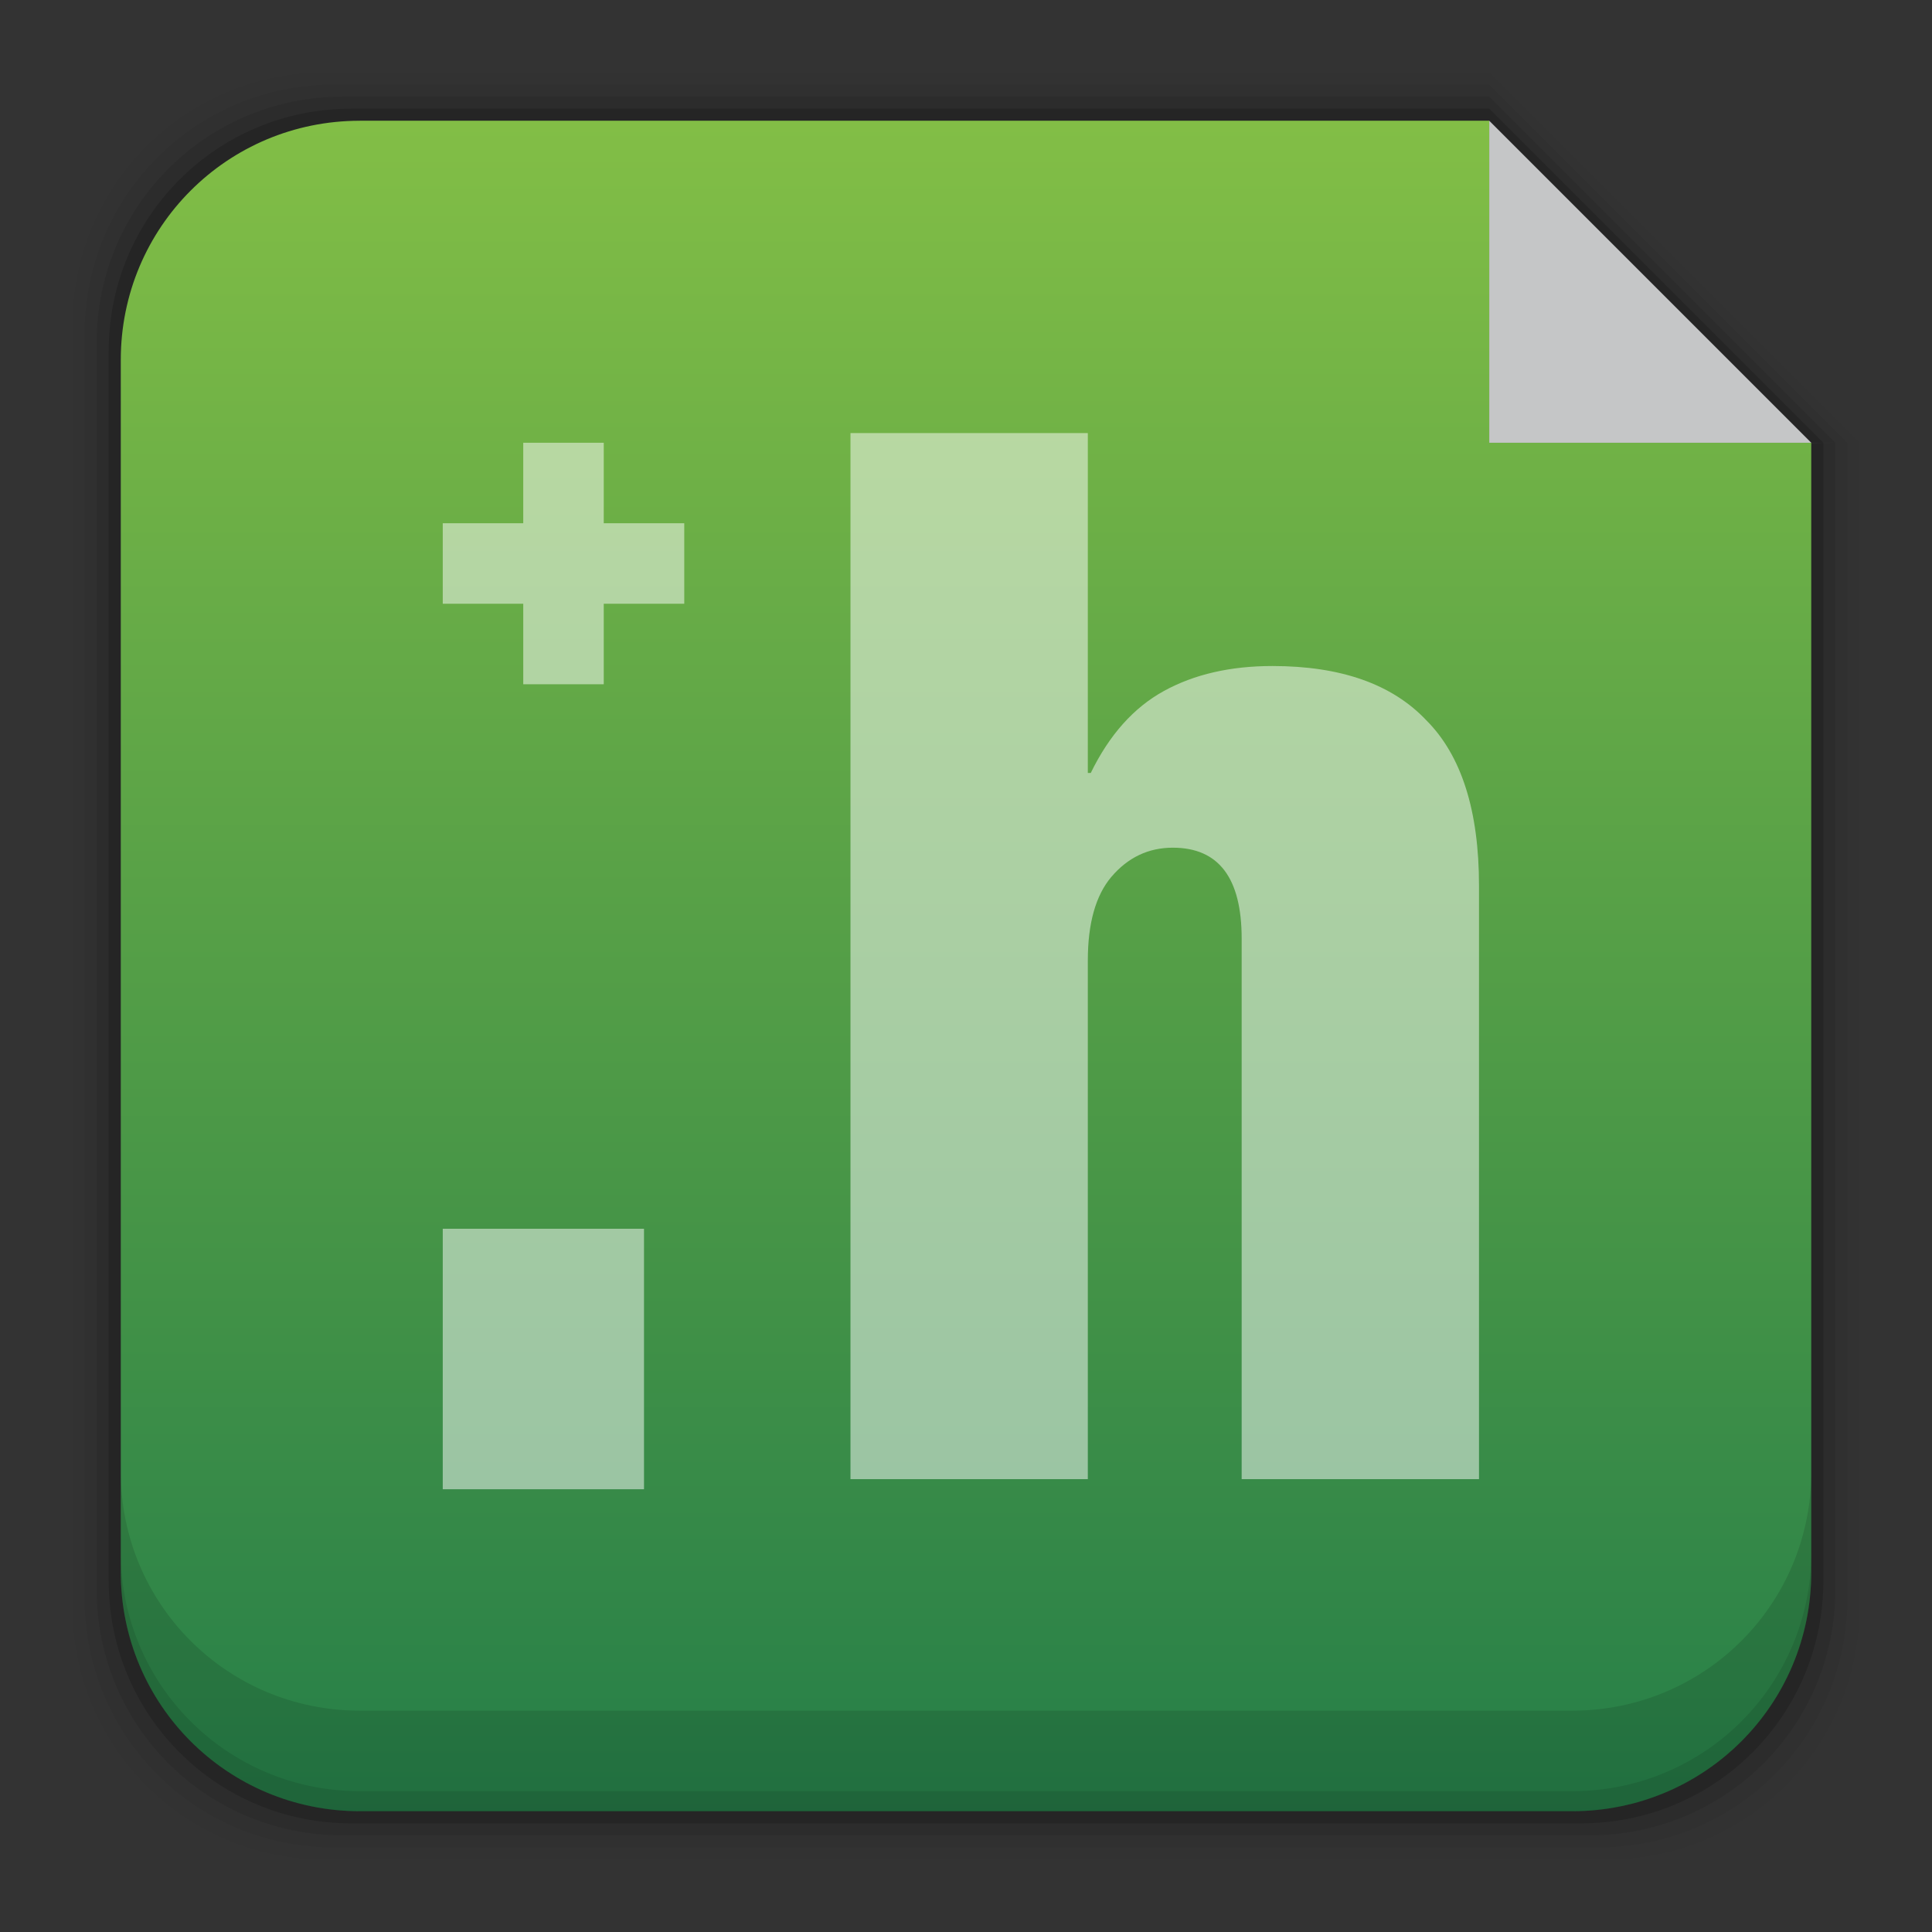 <?xml version="1.0" encoding="UTF-8" standalone="no"?>
<!-- Created with Inkscape (http://www.inkscape.org/) -->

<svg
   xmlns:dc="http://purl.org/dc/elements/1.1/"
   xmlns:cc="http://creativecommons.org/ns#"
   xmlns:rdf="http://www.w3.org/1999/02/22-rdf-syntax-ns#"
   xmlns:svg="http://www.w3.org/2000/svg"
   xmlns="http://www.w3.org/2000/svg"
   xmlns:xlink="http://www.w3.org/1999/xlink"
   xmlns:sodipodi="http://sodipodi.sourceforge.net/DTD/sodipodi-0.dtd"
   xmlns:inkscape="http://www.inkscape.org/namespaces/inkscape"
   width="48"
   height="48"
   id="svg6407"
   version="1.1"
   inkscape:version="0.91pre2 r"
   sodipodi:docname="text-x-c++hdr.svg">
  <rect width="100%" height="100%" fill="#333333" stroke="none"/>
  <defs
     id="defs6409">
    <linearGradient
       id="linearGradient1054">
      <stop
         style="stop-color:#257e48;stop-opacity:1"
         offset="0"
         id="stop1056" />
      <stop
         style="stop-color:#82be46;stop-opacity:1"
         offset="1"
         id="stop1058" />
    </linearGradient>
    <style
       type="text/css"
       id="style874"><![CDATA[
    .fil0 {fill:#1F1A17}
   ]]></style>
    <style
       type="text/css"
       id="style1115"><![CDATA[ .fil0 {fill:#1F1A17} ]]></style>
    <style
       type="text/css"
       id="style1246"><![CDATA[ .fil0 {fill:#1F1A17} ]]></style>
    <style
       id="style1115-1"
       type="text/css"><![CDATA[ .fil0 {fill:#1F1A17} ]]></style>
    <style
       id="style1246-4"
       type="text/css"><![CDATA[ .fil0 {fill:#1F1A17} ]]></style>
    <style
       type="text/css"
       id="style1115-2"><![CDATA[ .fil0 {fill:#1F1A17} ]]></style>
    <style
       type="text/css"
       id="style1246-7"><![CDATA[ .fil0 {fill:#1F1A17} ]]></style>
    <style
       id="style1115-0"
       type="text/css"><![CDATA[ .fil0 {fill:#1F1A17} ]]></style>
    <style
       id="style1246-8"
       type="text/css"><![CDATA[ .fil0 {fill:#1F1A17} ]]></style>
    <style
       id="style874-7"
       type="text/css"><![CDATA[
    .fil0 {fill:#1F1A17}
   ]]></style>
    <style
       type="text/css"
       id="style874-2"><![CDATA[
    .fil0 {fill:#1F1A17}
   ]]></style>
    <style
       type="text/css"
       id="style1115-4"><![CDATA[ .fil0 {fill:#1F1A17} ]]></style>
    <style
       type="text/css"
       id="style1246-9"><![CDATA[ .fil0 {fill:#1F1A17} ]]></style>
    <style
       id="style1115-1-1"
       type="text/css"><![CDATA[ .fil0 {fill:#1F1A17} ]]></style>
    <style
       id="style1246-4-6"
       type="text/css"><![CDATA[ .fil0 {fill:#1F1A17} ]]></style>
    <style
       type="text/css"
       id="style1115-2-5"><![CDATA[ .fil0 {fill:#1F1A17} ]]></style>
    <style
       type="text/css"
       id="style1246-7-4"><![CDATA[ .fil0 {fill:#1F1A17} ]]></style>
    <style
       id="style1115-0-6"
       type="text/css"><![CDATA[ .fil0 {fill:#1F1A17} ]]></style>
    <style
       id="style1246-8-0"
       type="text/css"><![CDATA[ .fil0 {fill:#1F1A17} ]]></style>
    <style
       id="style874-7-8"
       type="text/css"><![CDATA[
    .fil0 {fill:#1F1A17}
   ]]></style>
    <linearGradient
       gradientTransform="translate(661.714,-353.143)"
       gradientUnits="userSpaceOnUse"
       y2="1007.411"
       x2="25.388"
       y1="1049.505"
       x1="25.388"
       id="linearGradient7270"
       xlink:href="#linearGradient1054"
       inkscape:collect="always" />
    <linearGradient
       id="linearGradient943">
      <stop
         id="stop945"
         offset="0"
         style="stop-color:#308cd5;stop-opacity:1" />
      <stop
         id="stop947"
         offset="1"
         style="stop-color:#99d1da;stop-opacity:1" />
    </linearGradient>
    <style
       type="text/css"
       id="style874-5">
    .fil0 {fill:#1F1A17}
   </style>
    <style
       type="text/css"
       id="style1115-3"> .fil0 {fill:#1F1A17} </style>
    <style
       type="text/css"
       id="style1246-1"> .fil0 {fill:#1F1A17} </style>
    <style
       id="style1115-1-6"
       type="text/css"> .fil0 {fill:#1F1A17} </style>
    <style
       id="style1246-4-69"
       type="text/css"> .fil0 {fill:#1F1A17} </style>
    <style
       type="text/css"
       id="style1115-2-19"> .fil0 {fill:#1F1A17} </style>
    <style
       type="text/css"
       id="style1246-7-30"> .fil0 {fill:#1F1A17} </style>
    <style
       id="style1115-0-0"
       type="text/css"> .fil0 {fill:#1F1A17} </style>
    <style
       id="style1246-8-82"
       type="text/css"> .fil0 {fill:#1F1A17} </style>
    <style
       id="style874-7-9"
       type="text/css">
    .fil0 {fill:#1F1A17}
   </style>
    <style
       type="text/css"
       id="style874-2-5">
    .fil0 {fill:#1F1A17}
   </style>
    <style
       type="text/css"
       id="style1115-4-8"> .fil0 {fill:#1F1A17} </style>
    <style
       type="text/css"
       id="style1246-9-2"> .fil0 {fill:#1F1A17} </style>
    <style
       id="style1115-1-1-8"
       type="text/css"> .fil0 {fill:#1F1A17} </style>
    <style
       id="style1246-4-6-3"
       type="text/css"> .fil0 {fill:#1F1A17} </style>
    <style
       type="text/css"
       id="style1115-2-5-7"> .fil0 {fill:#1F1A17} </style>
    <style
       type="text/css"
       id="style1246-7-4-0"> .fil0 {fill:#1F1A17} </style>
    <style
       id="style1115-0-6-7"
       type="text/css"> .fil0 {fill:#1F1A17} </style>
    <style
       id="style1246-8-0-6"
       type="text/css"> .fil0 {fill:#1F1A17} </style>
    <style
       id="style874-7-8-78"
       type="text/css">
    .fil0 {fill:#1F1A17}
   </style>
    <linearGradient
       inkscape:collect="always"
       xlink:href="#linearGradient943-6"
       id="linearGradient7270-5"
       x1="25.388"
       y1="1049.505"
       x2="25.388"
       y2="1007.411"
       gradientUnits="userSpaceOnUse"
       gradientTransform="translate(661.714,-353.143)" />
    <style
       type="text/css"
       id="style874-7-2">
    .fil0 {fill:#1F1A17}
   </style>
    <style
       type="text/css"
       id="style1246-8-8"> .fil0 {fill:#1F1A17} </style>
    <style
       type="text/css"
       id="style1115-0-8"> .fil0 {fill:#1F1A17} </style>
    <style
       id="style1246-7-3"
       type="text/css"> .fil0 {fill:#1F1A17} </style>
    <style
       id="style1115-2-0"
       type="text/css"> .fil0 {fill:#1F1A17} </style>
    <style
       type="text/css"
       id="style1246-4-7"> .fil0 {fill:#1F1A17} </style>
    <style
       type="text/css"
       id="style1115-1-5"> .fil0 {fill:#1F1A17} </style>
    <style
       id="style1246-0"
       type="text/css"> .fil0 {fill:#1F1A17} </style>
    <style
       id="style1115-8"
       type="text/css"> .fil0 {fill:#1F1A17} </style>
    <style
       id="style874-75"
       type="text/css">
    .fil0 {fill:#1F1A17}
   </style>
    <style
       type="text/css"
       id="style874-7-1">
    .fil0 {fill:#1F1A17}
   </style>
    <style
       type="text/css"
       id="style1246-8-1"> .fil0 {fill:#1F1A17} </style>
    <style
       type="text/css"
       id="style1115-0-3"> .fil0 {fill:#1F1A17} </style>
    <style
       id="style1246-7-44"
       type="text/css"> .fil0 {fill:#1F1A17} </style>
    <style
       id="style1115-2-8"
       type="text/css"> .fil0 {fill:#1F1A17} </style>
    <style
       type="text/css"
       id="style1246-4-66"> .fil0 {fill:#1F1A17} </style>
    <style
       type="text/css"
       id="style1115-1-58"> .fil0 {fill:#1F1A17} </style>
    <style
       id="style1246-94"
       type="text/css"> .fil0 {fill:#1F1A17} </style>
    <style
       id="style1115-9"
       type="text/css"> .fil0 {fill:#1F1A17} </style>
    <style
       id="style874-29"
       type="text/css">
    .fil0 {fill:#1F1A17}
   </style>
    <linearGradient
       id="linearGradient943-6">
      <stop
         id="stop945-8"
         offset="0"
         style="stop-color:#0eb4d7;stop-opacity:1" />
      <stop
         id="stop947-5"
         offset="1"
         style="stop-color:#00dcfe;stop-opacity:1" />
    </linearGradient>
    <style
       type="text/css"
       id="style874-7-2-3">
    .fil0 {fill:#1F1A17}
   </style>
    <style
       type="text/css"
       id="style1246-8-8-8"> .fil0 {fill:#1F1A17} </style>
    <style
       type="text/css"
       id="style1115-0-8-6"> .fil0 {fill:#1F1A17} </style>
    <style
       id="style1246-7-3-4"
       type="text/css"> .fil0 {fill:#1F1A17} </style>
    <style
       id="style1115-2-0-4"
       type="text/css"> .fil0 {fill:#1F1A17} </style>
    <style
       type="text/css"
       id="style1246-4-7-5"> .fil0 {fill:#1F1A17} </style>
    <style
       type="text/css"
       id="style1115-1-5-1"> .fil0 {fill:#1F1A17} </style>
    <style
       id="style1246-0-1"
       type="text/css"> .fil0 {fill:#1F1A17} </style>
    <style
       id="style1115-8-7"
       type="text/css"> .fil0 {fill:#1F1A17} </style>
    <style
       id="style874-75-7"
       type="text/css">
    .fil0 {fill:#1F1A17}
   </style>
    <style
       type="text/css"
       id="style874-7-20">
    .fil0 {fill:#1F1A17}
   </style>
    <style
       type="text/css"
       id="style1246-8-5"> .fil0 {fill:#1F1A17} </style>
    <style
       type="text/css"
       id="style1115-0-2"> .fil0 {fill:#1F1A17} </style>
    <style
       id="style1246-7-2"
       type="text/css"> .fil0 {fill:#1F1A17} </style>
    <style
       id="style1115-2-80"
       type="text/css"> .fil0 {fill:#1F1A17} </style>
    <style
       type="text/css"
       id="style1246-4-70"> .fil0 {fill:#1F1A17} </style>
    <style
       type="text/css"
       id="style1115-1-17"> .fil0 {fill:#1F1A17} </style>
    <style
       id="style1246-41"
       type="text/css"> .fil0 {fill:#1F1A17} </style>
    <style
       id="style1115-5"
       type="text/css"> .fil0 {fill:#1F1A17} </style>
    <style
       id="style874-6"
       type="text/css">
    .fil0 {fill:#1F1A17}
   </style>
    <style
       id="style874-7-8-7"
       type="text/css">
    .fil0 {fill:#1F1A17}
   </style>
    <style
       id="style1246-8-0-9"
       type="text/css"> .fil0 {fill:#1F1A17} </style>
    <style
       id="style1115-0-6-5"
       type="text/css"> .fil0 {fill:#1F1A17} </style>
    <style
       type="text/css"
       id="style1246-7-4-7"> .fil0 {fill:#1F1A17} </style>
    <style
       type="text/css"
       id="style1115-2-5-9"> .fil0 {fill:#1F1A17} </style>
    <style
       id="style1246-4-6-6"
       type="text/css"> .fil0 {fill:#1F1A17} </style>
    <style
       id="style1115-1-1-9"
       type="text/css"> .fil0 {fill:#1F1A17} </style>
    <style
       type="text/css"
       id="style1246-9-0"> .fil0 {fill:#1F1A17} </style>
    <style
       type="text/css"
       id="style1115-4-5"> .fil0 {fill:#1F1A17} </style>
    <style
       type="text/css"
       id="style874-2-0">
    .fil0 {fill:#1F1A17}
   </style>
    <style
       id="style874-7-0"
       type="text/css">
    .fil0 {fill:#1F1A17}
   </style>
    <style
       id="style1246-8-7"
       type="text/css"> .fil0 {fill:#1F1A17} </style>
    <style
       id="style1115-0-61"
       type="text/css"> .fil0 {fill:#1F1A17} </style>
    <style
       type="text/css"
       id="style1246-7-5"> .fil0 {fill:#1F1A17} </style>
    <style
       type="text/css"
       id="style1115-2-1"> .fil0 {fill:#1F1A17} </style>
    <style
       id="style1246-4-5"
       type="text/css"> .fil0 {fill:#1F1A17} </style>
    <style
       id="style1115-1-0"
       type="text/css"> .fil0 {fill:#1F1A17} </style>
    <style
       type="text/css"
       id="style1246-08"> .fil0 {fill:#1F1A17} </style>
    <style
       type="text/css"
       id="style1115-20"> .fil0 {fill:#1F1A17} </style>
    <style
       type="text/css"
       id="style874-3">
    .fil0 {fill:#1F1A17}
   </style>
    <style
       type="text/css"
       id="style874-7-2-0">
    .fil0 {fill:#1F1A17}
   </style>
    <style
       type="text/css"
       id="style1246-8-8-1"> .fil0 {fill:#1F1A17} </style>
    <style
       type="text/css"
       id="style1115-0-8-4"> .fil0 {fill:#1F1A17} </style>
    <style
       id="style1246-7-3-9"
       type="text/css"> .fil0 {fill:#1F1A17} </style>
    <style
       id="style1115-2-0-7"
       type="text/css"> .fil0 {fill:#1F1A17} </style>
    <style
       type="text/css"
       id="style1246-4-7-4"> .fil0 {fill:#1F1A17} </style>
    <style
       type="text/css"
       id="style1115-1-5-3"> .fil0 {fill:#1F1A17} </style>
    <style
       id="style1246-0-7"
       type="text/css"> .fil0 {fill:#1F1A17} </style>
    <style
       id="style1115-8-6"
       type="text/css"> .fil0 {fill:#1F1A17} </style>
    <style
       id="style874-75-2"
       type="text/css">
    .fil0 {fill:#1F1A17}
   </style>
    <style
       type="text/css"
       id="style874-7-07">
    .fil0 {fill:#1F1A17}
   </style>
    <style
       type="text/css"
       id="style1246-8-9"> .fil0 {fill:#1F1A17} </style>
    <style
       type="text/css"
       id="style1115-0-5"> .fil0 {fill:#1F1A17} </style>
    <style
       id="style1246-7-1"
       type="text/css"> .fil0 {fill:#1F1A17} </style>
    <style
       id="style1115-2-6"
       type="text/css"> .fil0 {fill:#1F1A17} </style>
    <style
       type="text/css"
       id="style1246-4-706"> .fil0 {fill:#1F1A17} </style>
    <style
       type="text/css"
       id="style1115-1-4"> .fil0 {fill:#1F1A17} </style>
    <style
       id="style1246-6"
       type="text/css"> .fil0 {fill:#1F1A17} </style>
    <style
       id="style1115-26"
       type="text/css"> .fil0 {fill:#1F1A17} </style>
    <style
       id="style874-0"
       type="text/css">
    .fil0 {fill:#1F1A17}
   </style>
  </defs>
  <sodipodi:namedview
     id="base"
     pagecolor="#ffffff"
     bordercolor="#666666"
     borderopacity="1.0"
     inkscape:pageopacity="0.0"
     inkscape:pageshadow="2"
     inkscape:zoom="11.2"
     inkscape:cx="17.839188"
     inkscape:cy="23.07926"
     inkscape:document-units="px"
     inkscape:current-layer="layer1"
     showgrid="true"
     fit-margin-top="0"
     fit-margin-left="0"
     fit-margin-right="0"
     fit-margin-bottom="0"
     inkscape:window-width="1366"
     inkscape:window-height="672"
     inkscape:window-x="-4"
     inkscape:window-y="25"
     inkscape:window-maximized="1">
    <inkscape:grid
       type="xygrid"
       id="grid4474" />
    <sodipodi:guide
       position="11,37"
       orientation="26,0"
       id="guide4478" />
    <sodipodi:guide
       position="11,11"
       orientation="0,26"
       id="guide4480" />
    <sodipodi:guide
       position="37,11"
       orientation="-26,0"
       id="guide4482" />
    <sodipodi:guide
       position="37,37"
       orientation="0,-26"
       id="guide4484" />
  </sodipodi:namedview>
  <g
     inkscape:label="Capa 1"
     inkscape:groupmode="layer"
     id="layer1"
     transform="translate(-661.714,-651.219)">
    <g
       id="layer1-2"
       inkscape:label="Capa 1">
      <g
         inkscape:label="Capa 1"
         id="layer1-46">
        <path
           inkscape:connector-curvature="0"
           style="fill:#000000;fill-opacity:0.02;stroke:none"
           d="m 669.792,653.02 c -3.478,0 -6.277,2.799 -6.277,6.277 l 0,31.844 c 0,3.478 2.799,6.277 6.277,6.277 l 31.844,0 c 3.478,0 6.277,-2.799 6.277,-6.277 l 0,-28.922 -1.199,0.01 0,-0.01 1.199,0 -9.199,-9.199 -28.922,0 z"
           id="rect5263-9" />
        <path
           inkscape:connector-curvature="0"
           style="fill:#000000;fill-opacity:0.039;stroke:none"
           d="m 670.007,653.319 c -3.431,0 -6.193,2.764 -6.193,6.195 l 0,31.412 c 0,3.431 2.762,6.193 6.193,6.193 l 31.414,0 c 3.431,0 6.193,-2.762 6.193,-6.193 l 0,-28.707 -0.9,0.01 0,-0.01 0.9,0 -8.9,-8.9 -28.707,0 z"
           id="rect5261-1" />
        <path
           inkscape:connector-curvature="0"
           style="fill:#000000;fill-opacity:0.078;stroke:none"
           d="m 670.224,653.62 c -3.384,0 -6.109,2.725 -6.109,6.109 l 0,30.982 c 0,3.384 2.725,6.107 6.109,6.107 l 30.98,0 c 3.384,0 6.109,-2.723 6.109,-6.107 l 0,-28.492 -0.6,0.01 0,-0.01 0.6,0 -8.6,-8.6 -28.49,0 z"
           id="rect5259-9" />
        <path
           inkscape:connector-curvature="0"
           style="fill:#000000;fill-opacity:0.157;stroke:none"
           d="m 670.439,653.919 c -3.337,0 -6.025,2.688 -6.025,6.025 l 0,30.551 c 0,3.337 2.688,6.025 6.025,6.025 l 30.551,0 c 3.337,0 6.025,-2.688 6.025,-6.025 l 0,-28.275 -0.301,0.01 0,-0.01 0.301,0 -8.301,-8.301 -28.275,0 z"
           id="rect5257-6" />
        <path
           inkscape:connector-curvature="0"
           style="fill:url(#linearGradient7270);fill-opacity:1.0;stroke:none"
           d="m 670.654,654.219 c -3.29,0 -5.939,2.649 -5.939,5.939 l 0,30.121 c 0,3.29 2.649,5.939 5.939,5.939 l 30.121,0 c 3.29,0 5.939,-2.649 5.939,-5.939 l 0,-28.061 -8,0 0,-7.902 0,-0.084 0,-0.014 -28.061,0 z"
           id="rect5237-8" />
        <path
           inkscape:connector-curvature="0"
           style="fill:#000000;fill-opacity:0.118;stroke:none"
           d="m 664.714,687.782 0,2.5 c 0,3.29 2.647,5.938 5.938,5.938 l 30.125,0 c 3.29,0 5.938,-2.647 5.938,-5.938 l 0,-2.5 c 0,3.29 -2.647,5.938 -5.938,5.938 l -30.125,0 c -3.29,0 -5.938,-2.647 -5.938,-5.938 z"
           id="rect5265-3" />
        <path
           inkscape:connector-curvature="0"
           style="fill:#000000;fill-opacity:0.098;stroke:none"
           d="m 664.714,689.782 0,0.5 c 0,3.29 2.647,5.938 5.938,5.938 l 30.125,0 c 3.29,0 5.938,-2.647 5.938,-5.938 l 0,-0.5 c 0,3.29 -2.647,5.938 -5.938,5.938 l -30.125,0 c -3.29,0 -5.938,-2.647 -5.938,-5.938 z"
           id="path5252-7" />
        <path
           style="opacity:0.746;fill:#fcfdfe;fill-opacity:1;stroke:none"
           d="m 706.714,662.219 -8,-8 0,8 z"
           id="rect4179"
           inkscape:connector-curvature="0"
           sodipodi:nodetypes="cccc" />
        <g
           transform="translate(122.811,41.626)"
           id="text6661-6"
           style="font-size:10px;font-style:normal;font-variant:normal;font-weight:normal;font-stretch:normal;line-height:125%;letter-spacing:0px;word-spacing:0px;fill:#000000;fill-opacity:1;stroke:none;font-family:Decker;-inkscape-font-specification:Decker" />
        <path
           inkscape:connector-curvature="0"
           id="path906-8"
           d=""
           style="font-size:7.5px;font-style:normal;font-variant:normal;font-weight:bold;font-stretch:normal;line-height:125%;letter-spacing:0px;word-spacing:0px;fill:#000000;fill-opacity:1;stroke:none;font-family:Impact;-inkscape-font-specification:Impact Bold" />
        <g
           style="font-size:10px;font-style:normal;font-variant:normal;font-weight:normal;font-stretch:normal;line-height:125%;letter-spacing:0px;word-spacing:0px;fill:#000000;fill-opacity:1;stroke:none;font-family:Decker;-inkscape-font-specification:Decker"
           id="text6661-7"
           transform="translate(72.071,45.25)" />
        <path
           style="fill:#000000"
           d=""
           id="path906-9"
           inkscape:connector-curvature="0" />
      </g>
    </g>
    <g
       style="font-style:normal;font-variant:normal;font-weight:900;font-stretch:expanded;font-size:40px;line-height:125%;font-family:Helvetica87-CondensedHeavy;-inkscape-font-specification:'Helvetica87-CondensedHeavy Heavy Expanded';letter-spacing:0px;word-spacing:0px;fill:#ffffff;fill-opacity:0.498;stroke:none"
       id="text1030"
       transform="matrix(0.91,0,0,0.91,62.051,60.524)">
      <path
         d="m 682.19,689.499 6.48,0 0,-14.16 q 0,-1.52 0.64,-2.28 0.68,-0.8 1.68,-0.8 1.88,0 1.88,2.48 l 0,14.76 6.48,0 0,-16.2 q 0,-3.08 -1.44,-4.52 -1.4,-1.48 -4.2,-1.48 -1.72,0 -2.96,0.68 -1.24,0.68 -2,2.24 l -0.08,0 0,-9.28 -6.48,0 0,28.56 z"
         id="path837"
         inkscape:connector-curvature="0"
         style="fill:#ffffff;fill-opacity:0.498" />
    </g>
    <path
       inkscape:connector-curvature="0"
       id="path906-94-78"
       d=""
       style="font-style:normal;font-variant:normal;font-weight:bold;font-stretch:normal;font-size:7.5px;line-height:125%;font-family:Impact;-inkscape-font-specification:'Impact Bold';letter-spacing:0px;word-spacing:0px;fill:#000000;fill-opacity:1;stroke:none" />
    <path
       style="fill:#000000"
       d=""
       id="path906-9-2"
       inkscape:connector-curvature="0" />
    <path
       inkscape:connector-curvature="0"
       id="path906-94"
       d=""
       style="font-style:normal;font-variant:normal;font-weight:bold;font-stretch:normal;font-size:7.5px;line-height:125%;font-family:Impact;-inkscape-font-specification:'Impact Bold';letter-spacing:0px;word-spacing:0px;fill:#000000;fill-opacity:1;stroke:none" />
    <path
       style="fill:#000000"
       d=""
       id="path906-9-0"
       inkscape:connector-curvature="0" />
    <rect
       style="opacity:1;fill:#ffffff;fill-opacity:0.498;stroke:none;stroke-opacity:0"
       id="rect4361"
       width="5"
       height="6.472"
       x="672.714"
       y="681.747" />
    <path
       inkscape:connector-curvature="0"
       style="opacity:1;fill:#ffffff;fill-opacity:0.498;stroke:none;stroke-opacity:0"
       d="m 674.714,662.219 0,2 -2,0 0,2 2,0 0,2 2,0 0,-2 2,0 0,-2 -2,0 0,-2 -2,0 z"
       id="rect4365" />
  </g>
</svg>
